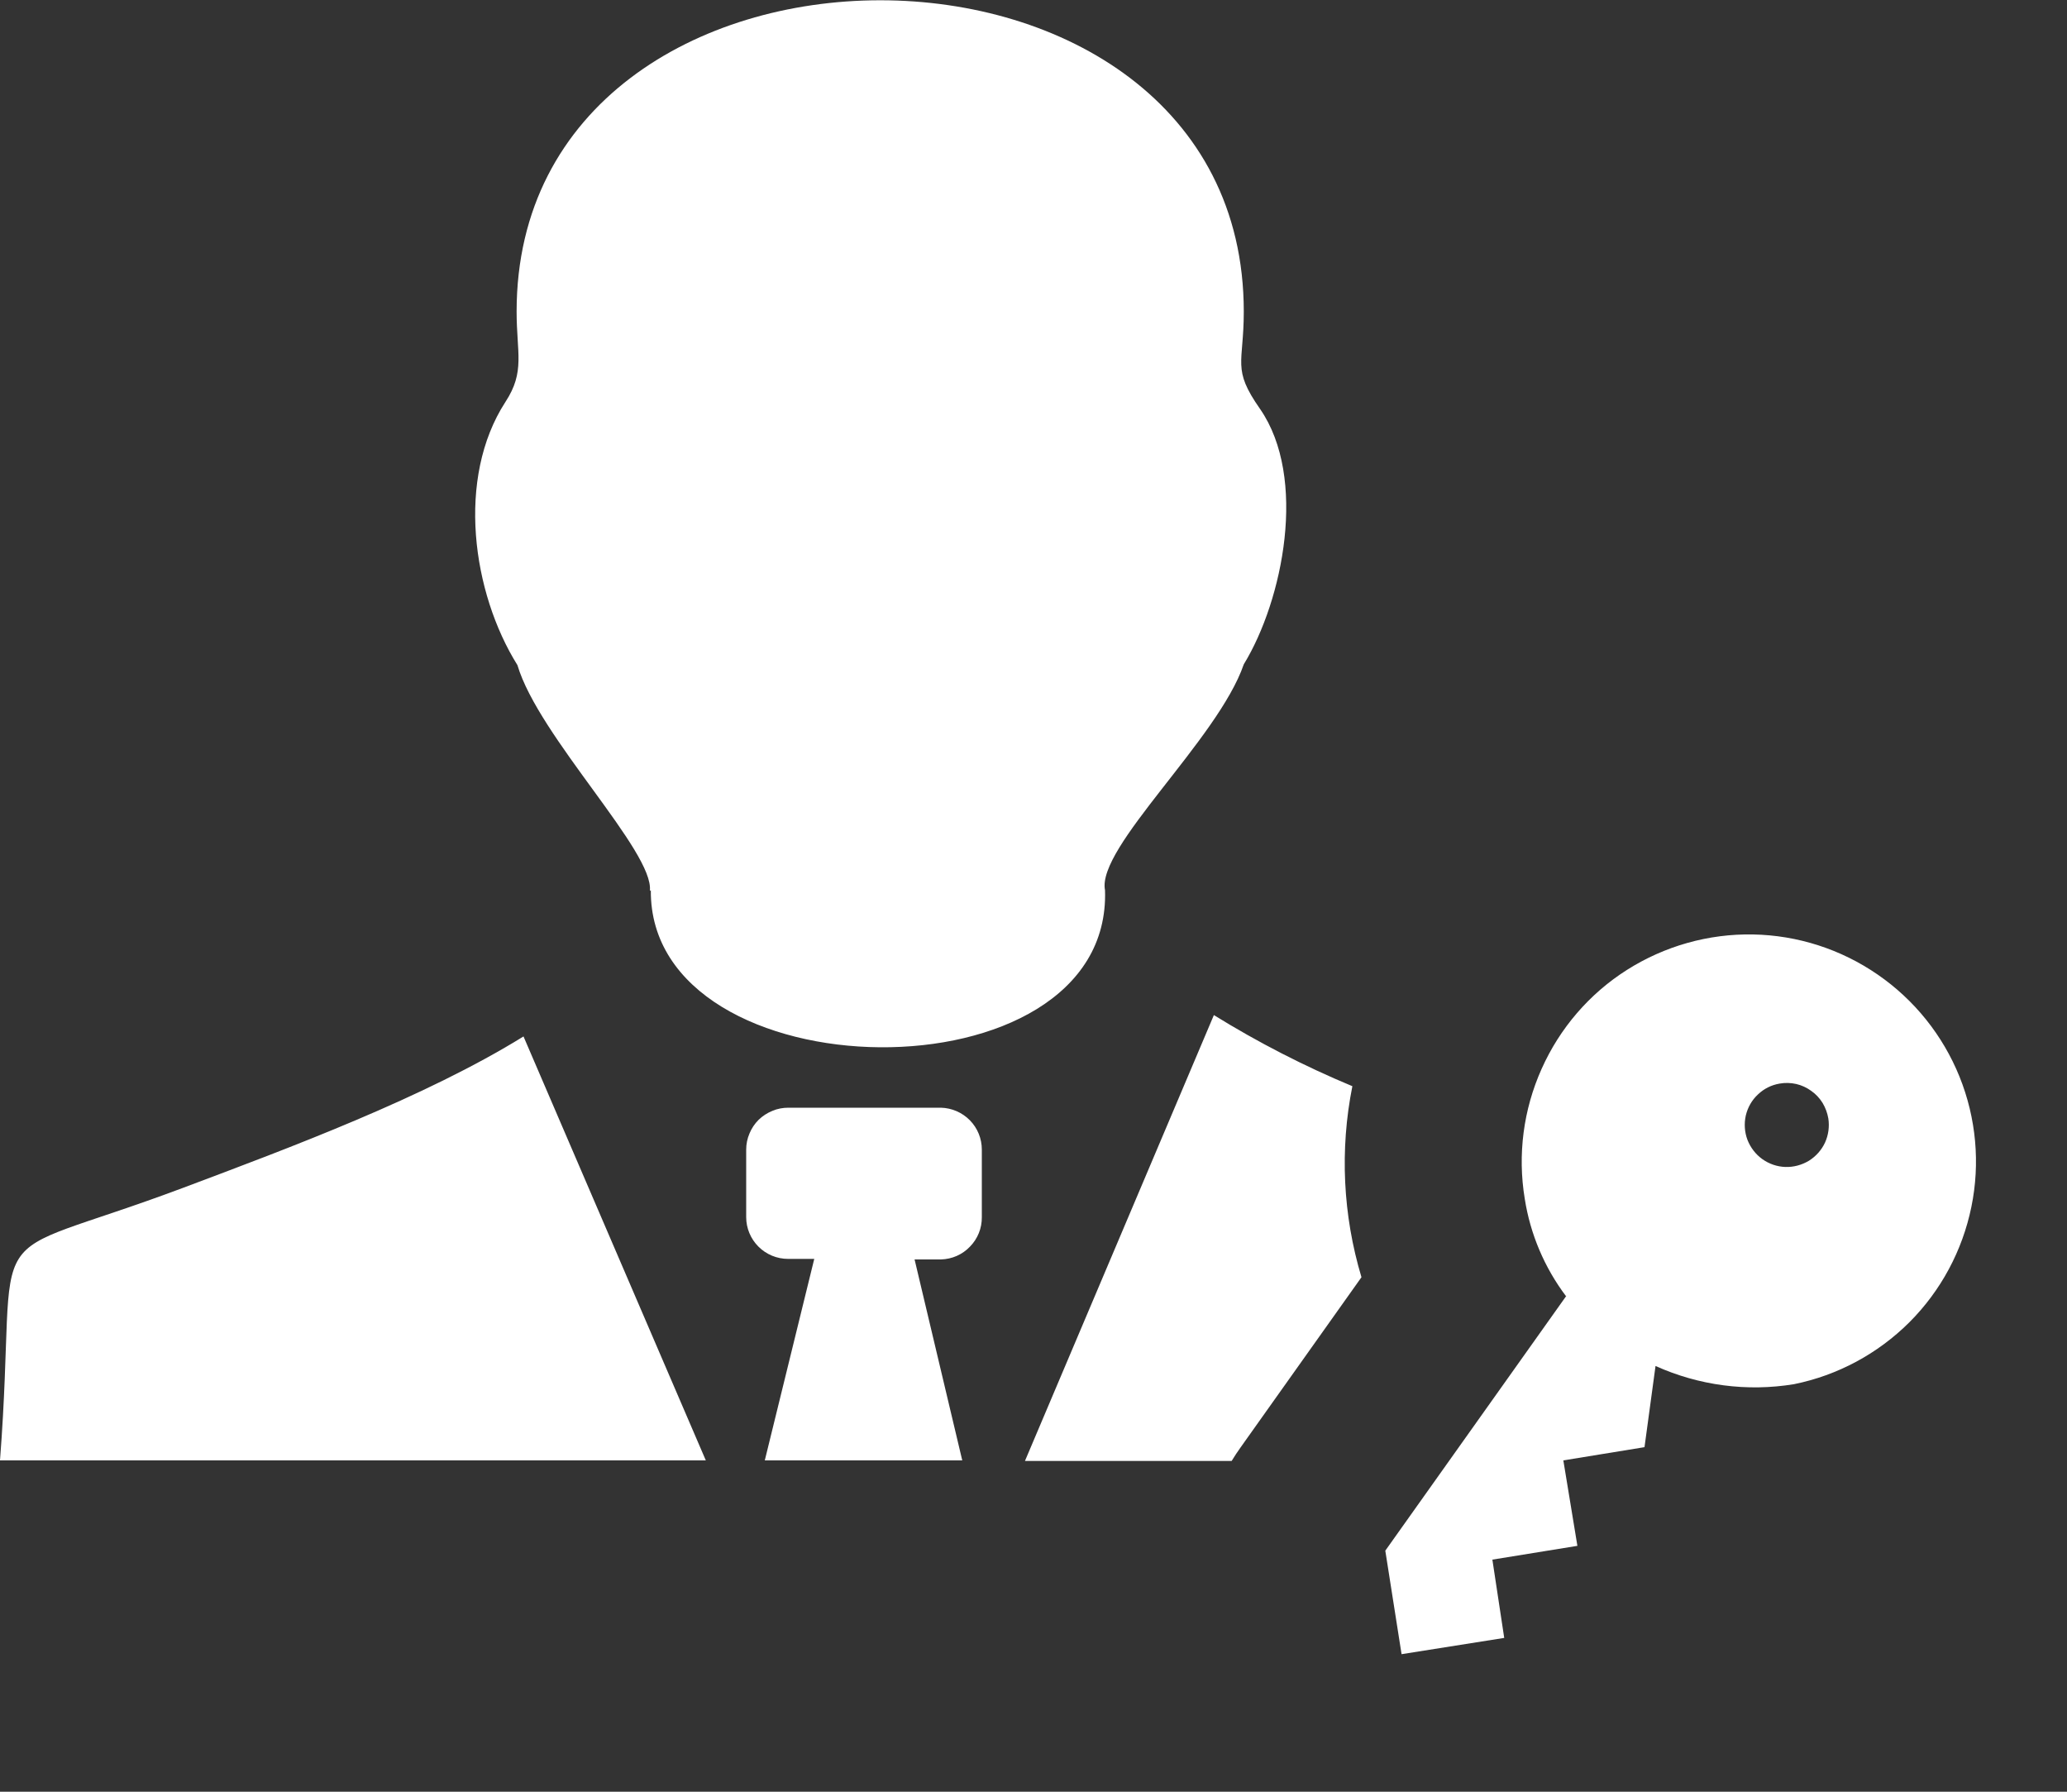 <svg width="15" height="13" viewBox="0 0 15 13" fill="none" xmlns="http://www.w3.org/2000/svg">
<rect x="0" y="0" width="15" height="13" fill="#333333" stroke="none"/>
<g clip-path="url(#clip0_10723_44465)">
<path fill-rule="evenodd" clip-rule="evenodd" d="M11.369 9.399L10.053 11.251L10.171 12.002L10.916 11.884L10.83 11.316L11.447 11.216L11.345 10.596L11.934 10.5L12.014 9.911C12.329 10.053 12.679 10.099 13.019 10.043C13.336 9.979 13.627 9.822 13.856 9.594C14.085 9.365 14.241 9.074 14.306 8.757C14.371 8.441 14.341 8.112 14.22 7.812C14.099 7.512 13.892 7.254 13.626 7.071C13.359 6.887 13.045 6.786 12.722 6.78C12.398 6.774 12.08 6.864 11.807 7.037C11.534 7.21 11.319 7.46 11.187 7.756C11.055 8.051 11.012 8.378 11.065 8.698C11.105 8.954 11.208 9.197 11.364 9.404L11.369 9.399ZM4.716 6.464C4.749 6.181 3.908 5.344 3.755 4.826C3.427 4.301 3.309 3.47 3.668 2.916C3.812 2.696 3.749 2.563 3.749 2.261C3.749 -0.75 9.026 -0.752 9.026 2.261C9.026 2.642 8.938 2.673 9.144 2.967C9.49 3.467 9.311 4.354 9.026 4.82C8.839 5.365 7.956 6.149 8.019 6.459C8.071 8.005 4.71 7.952 4.723 6.459L4.716 6.464ZM0 10.596C0.142 8.749 -0.22 9.199 1.327 8.619C2.099 8.329 3.085 7.962 3.799 7.52L5.122 10.596H0ZM6.637 9.138H6.828C6.908 9.136 6.984 9.103 7.039 9.045C7.095 8.988 7.126 8.911 7.125 8.831V8.341C7.125 8.261 7.094 8.185 7.038 8.128C6.983 8.072 6.907 8.039 6.828 8.037H5.722C5.682 8.037 5.642 8.044 5.605 8.06C5.568 8.075 5.534 8.097 5.505 8.125C5.477 8.153 5.454 8.187 5.439 8.224C5.423 8.261 5.415 8.301 5.415 8.341V8.831C5.415 8.911 5.447 8.988 5.504 9.045C5.561 9.102 5.638 9.134 5.719 9.134H5.909L5.55 10.596H6.983L6.637 9.138ZM8.809 7.365C9.129 7.563 9.466 7.736 9.814 7.881C9.722 8.341 9.745 8.817 9.88 9.267L9.002 10.503C8.979 10.535 8.958 10.567 8.938 10.6H7.438L8.809 7.365ZM12.915 7.862C12.855 7.872 12.801 7.899 12.757 7.941C12.713 7.982 12.683 8.035 12.669 8.094C12.656 8.153 12.66 8.214 12.681 8.27C12.703 8.326 12.74 8.375 12.789 8.41C12.838 8.445 12.896 8.465 12.956 8.467C13.016 8.469 13.075 8.453 13.127 8.422C13.178 8.39 13.219 8.344 13.244 8.29C13.269 8.235 13.277 8.174 13.268 8.115C13.261 8.075 13.247 8.037 13.226 8.002C13.205 7.968 13.177 7.938 13.144 7.915C13.111 7.891 13.074 7.874 13.035 7.865C12.995 7.856 12.954 7.855 12.915 7.862Z" fill="white"/>
</g>
<defs>
<clipPath id="clip0_10723_44465">
<rect width="14.465" height="12" fill="white" transform="translate(0 0.002)"/>
</clipPath>
</defs>
</svg>
